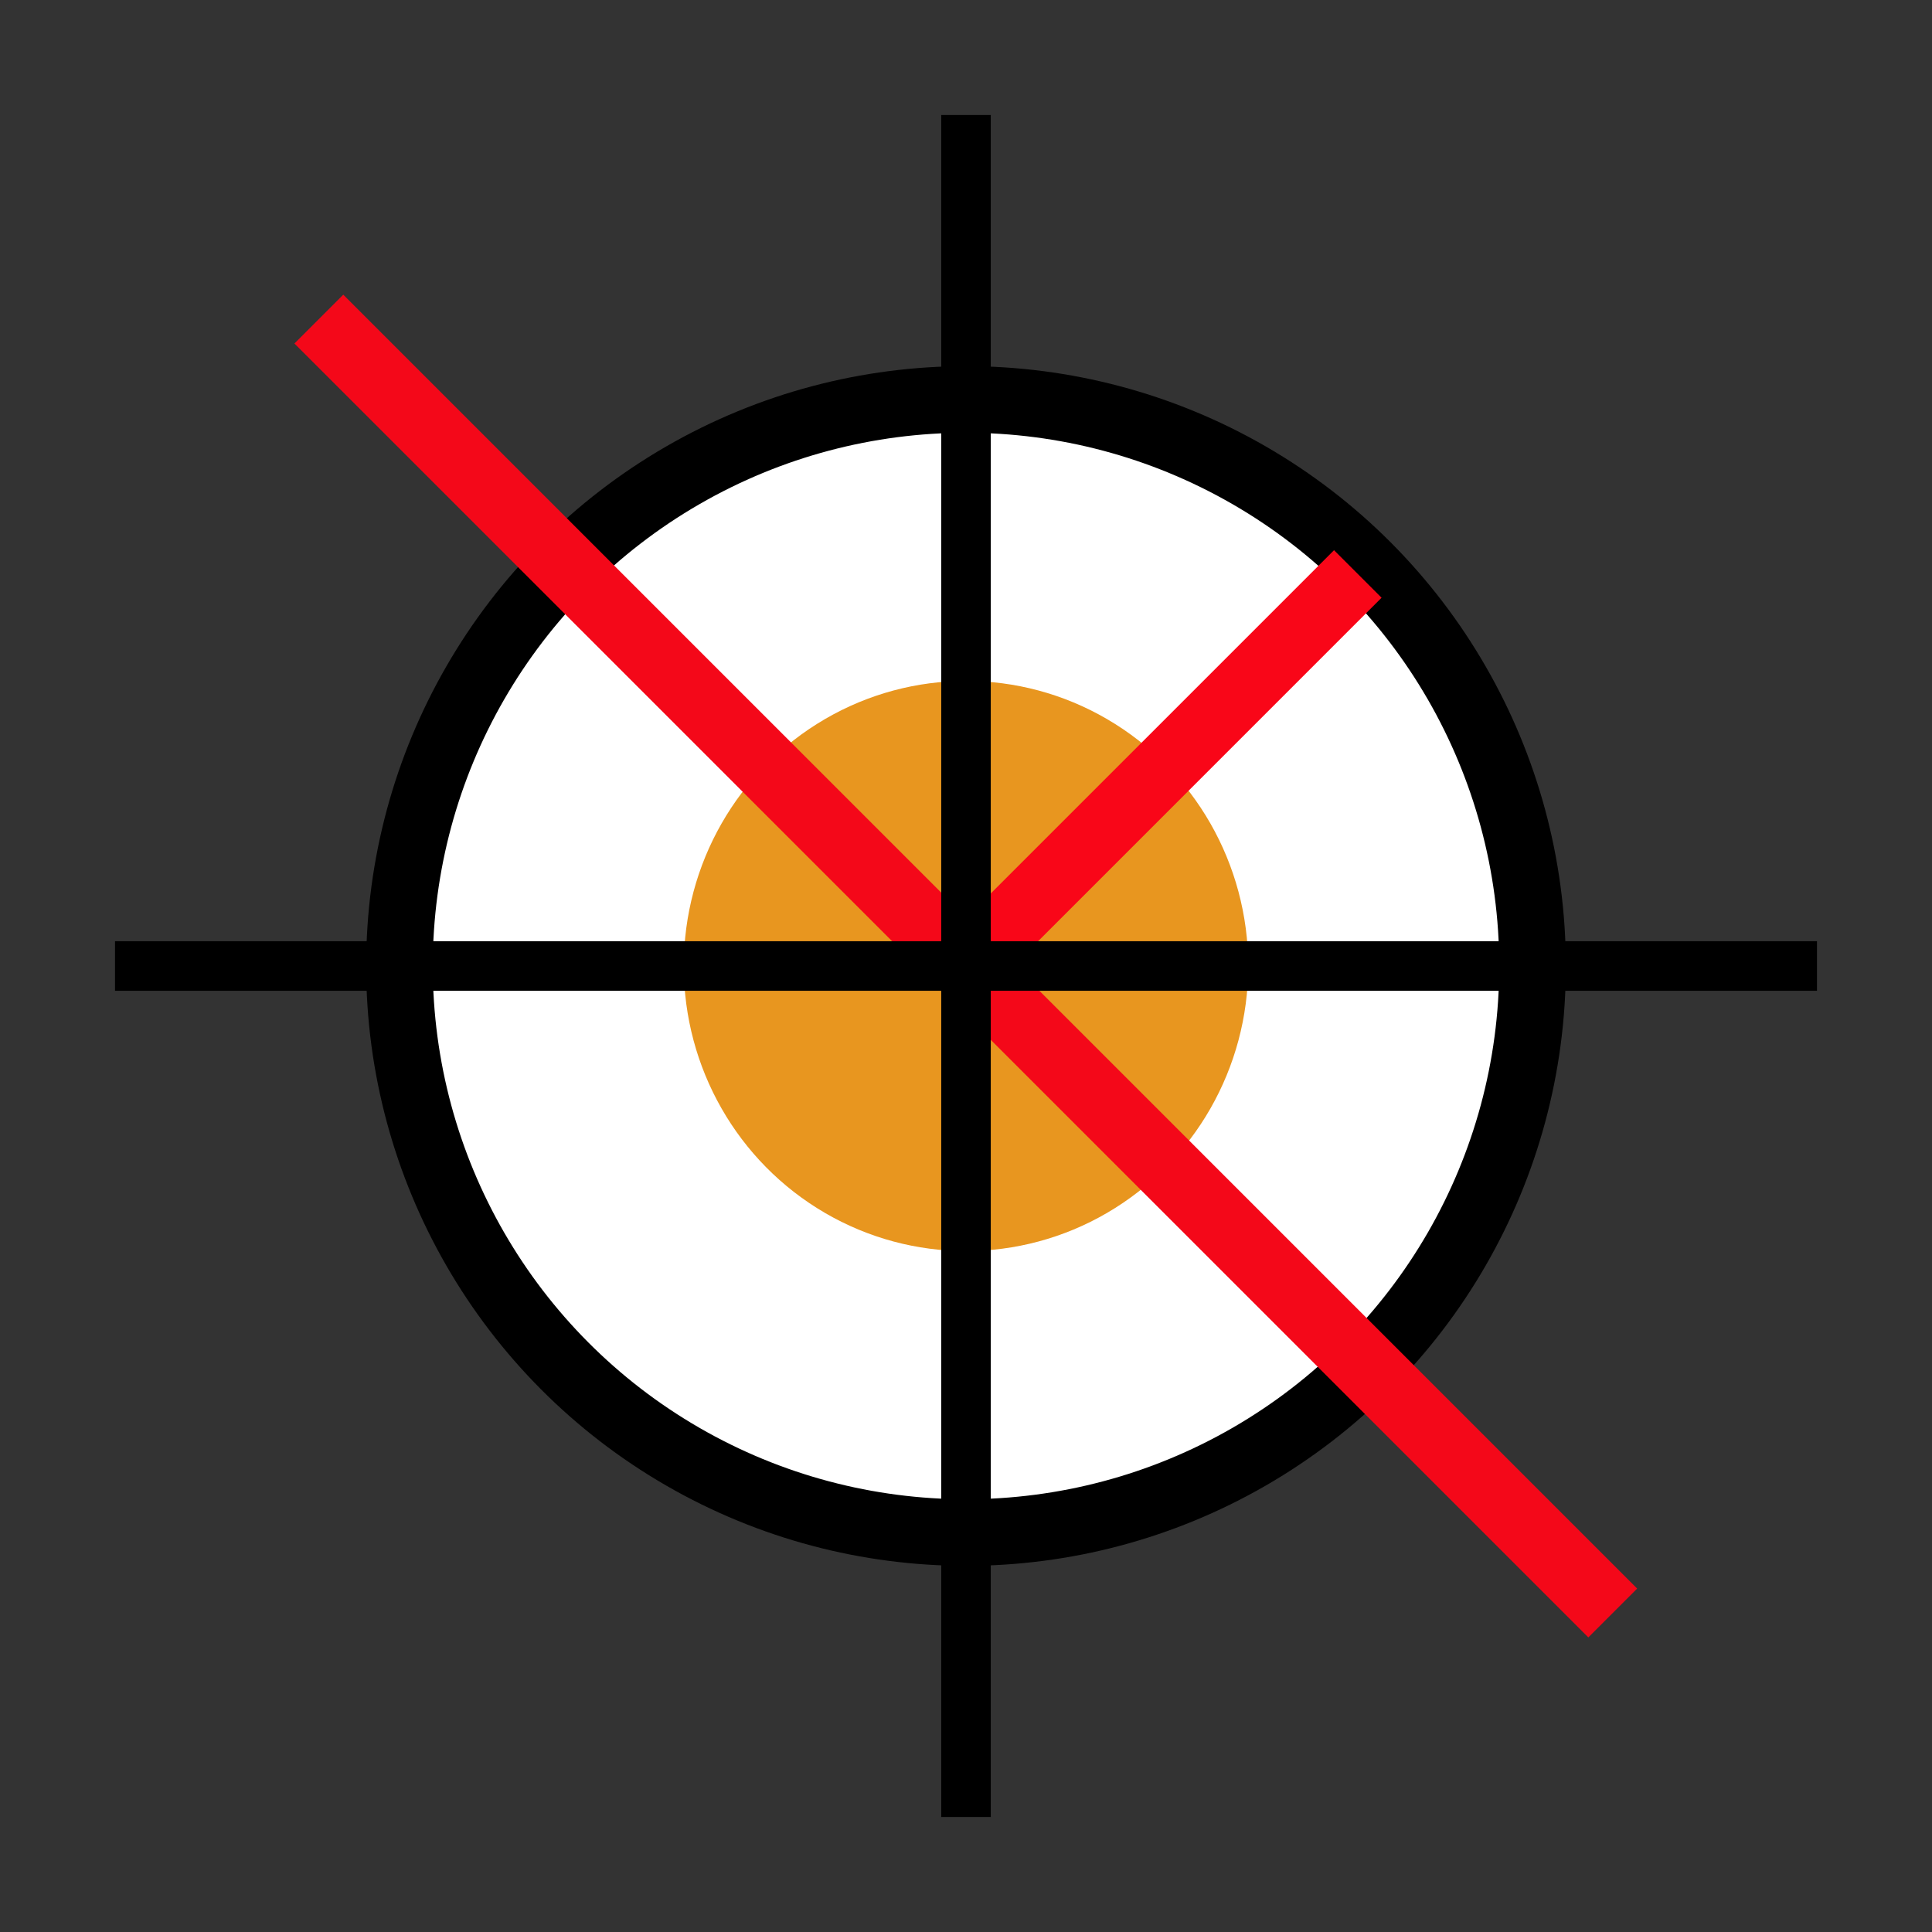 <?xml version="1.0" encoding="utf-8"?>
<!-- Generator: Adobe Illustrator 16.0.0, SVG Export Plug-In . SVG Version: 6.00 Build 0)  -->
<!DOCTYPE svg PUBLIC "-//W3C//DTD SVG 1.1//EN" "http://www.w3.org/Graphics/SVG/1.1/DTD/svg11.dtd">
<svg version="1.1" id="Layer_1" xmlns="http://www.w3.org/2000/svg" xmlns:xlink="http://www.w3.org/1999/xlink" x="0px" y="0px"
	 width="580px" height="580px" viewBox="0 0 580 580" enable-background="new 0 0 580 580" xml:space="preserve">
<rect x="0" y="0" width="580" height="580" fill="#333333" stroke="none"/>
<circle fill="#FFFFFF" stroke="#000000" stroke-width="20" stroke-miterlimit="10" cx="290" cy="290" r="170.079"/>
<ellipse fill="#E8961F" cx="290" cy="290" rx="84.725" ry="85.577"/>
<rect x="279.629" y="15.291" transform="matrix(0.707 -0.707 0.707 0.707 -120.122 290.014)" fill="#F40819" width="20.743" height="549.416"/>
<rect x="342.294" y="149.478" transform="matrix(0.707 0.707 -0.707 0.707 264.166 -182.51)" fill="#F90618" width="20.185" height="156.27"/>
<rect x="282.915" y="34.882" stroke="#000000" stroke-width="0.709" stroke-miterlimit="10" width="14.17" height="510.236"/>
<rect x="34.882" y="282.913" stroke="#000000" stroke-width="0.709" stroke-miterlimit="10" width="510.236" height="14.174"/>
</svg>
